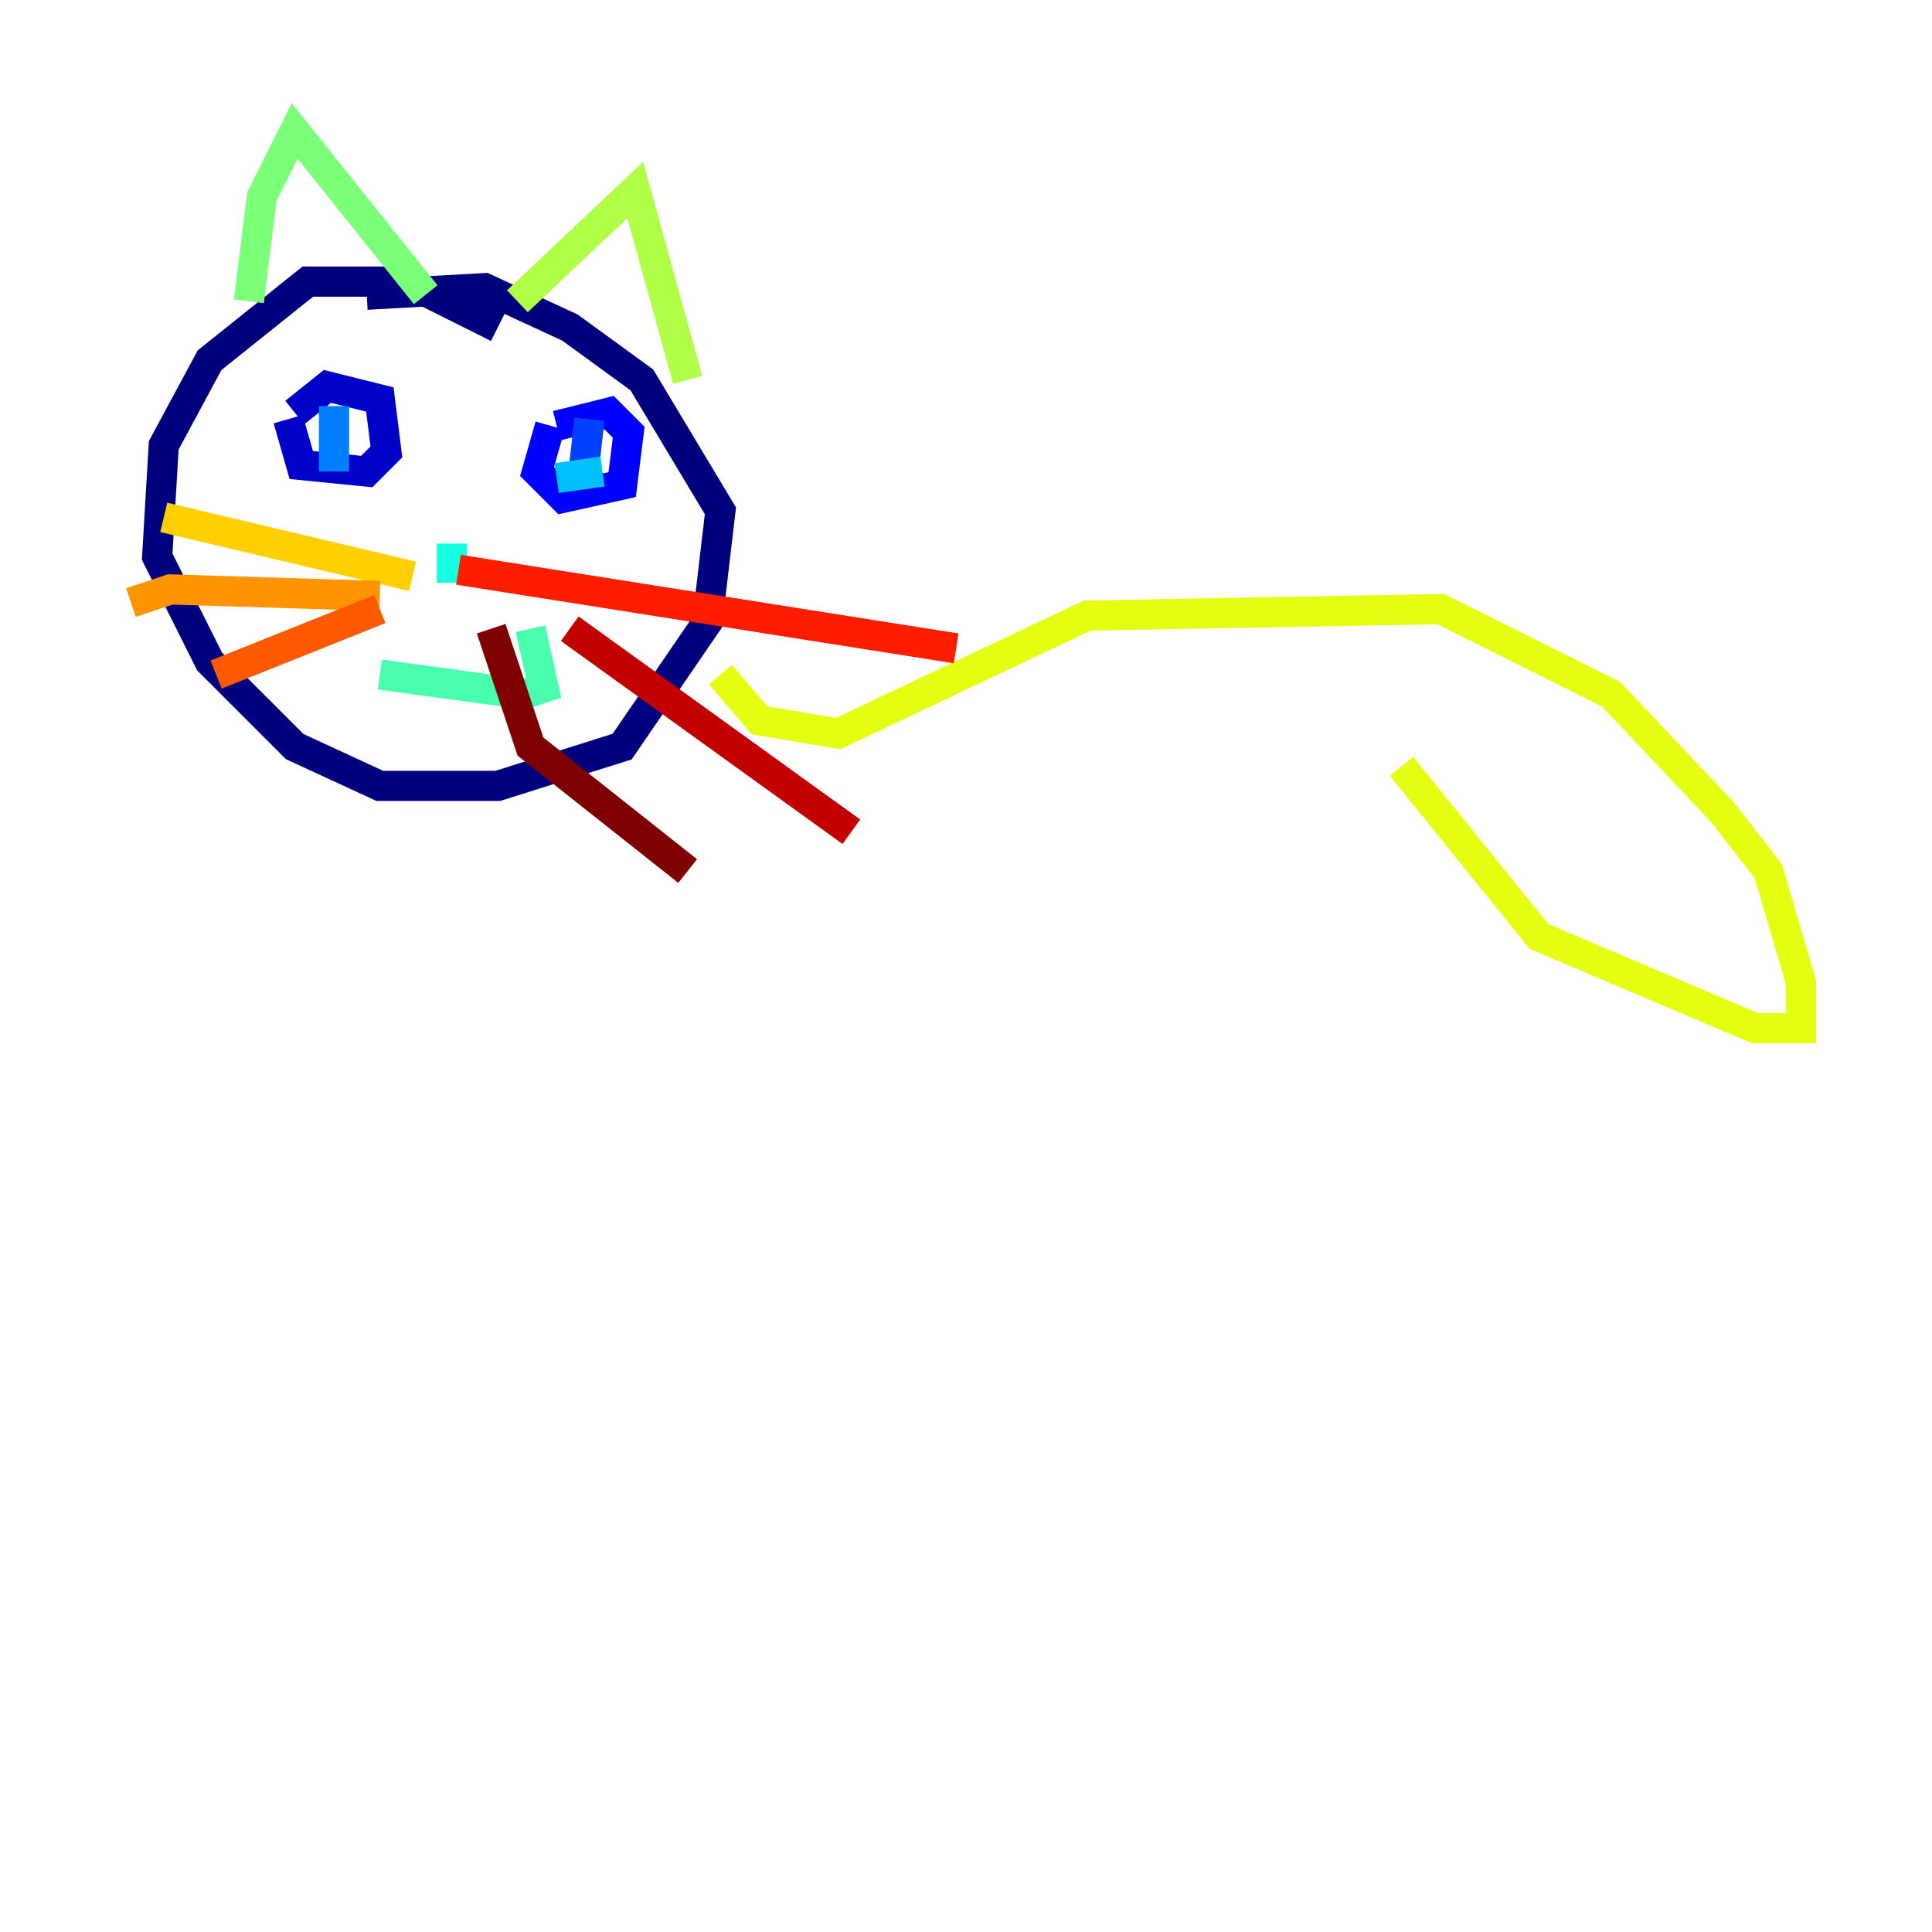 <?xml version="1.0" encoding="utf-8" ?>
<svg baseProfile="tiny" height="128" version="1.2" viewBox="0,0,128,128" width="128" xmlns="http://www.w3.org/2000/svg" xmlns:ev="http://www.w3.org/2001/xml-events" xmlns:xlink="http://www.w3.org/1999/xlink"><defs /><polyline fill="none" points="32.976,21.695 26.902,18.658 20.393,18.658 13.885,23.864 10.848,29.505 10.414,36.881 13.885,43.824 19.525,49.464 25.166,52.068 32.976,52.068 41.22,49.464 46.861,41.22 47.729,33.844 42.522,25.166 37.749,21.695 32.108,19.091 24.298,19.525" stroke="#00007f" stroke-width="2" /><polyline fill="none" points="19.091,27.77 19.959,30.807 24.298,31.241 25.6,29.939 25.166,26.468 21.695,25.6 19.525,27.336" stroke="#0000c8" stroke-width="2" /><polyline fill="none" points="36.447,28.203 35.58,31.241 37.315,32.976 41.22,32.108 41.654,28.637 40.352,27.336 36.881,28.203" stroke="#0000ff" stroke-width="2" /><polyline fill="none" points="39.051,27.77 38.617,31.675" stroke="#0040ff" stroke-width="2" /><polyline fill="none" points="22.129,26.902 22.129,31.241" stroke="#0080ff" stroke-width="2" /><polyline fill="none" points="36.881,31.675 39.919,31.241" stroke="#00c0ff" stroke-width="2" /><polyline fill="none" points="29.939,36.014 29.939,38.617" stroke="#15ffe1" stroke-width="2" /><polyline fill="none" points="25.166,44.691 34.712,45.993 36.014,45.559 35.146,41.654" stroke="#49ffad" stroke-width="2" /><polyline fill="none" points="16.488,19.959 17.356,13.017 19.525,8.678 28.203,19.525" stroke="#7cff79" stroke-width="2" /><polyline fill="none" points="34.278,19.959 42.088,12.583 45.559,25.166" stroke="#b0ff46" stroke-width="2" /><polyline fill="none" points="47.729,44.691 50.332,47.729 55.539,48.597 72.027,40.786 95.458,40.352 106.739,45.993 114.115,53.803 117.153,57.709 119.322,65.085 119.322,68.122 116.285,68.122 101.966,62.047 92.854,50.766" stroke="#e4ff12" stroke-width="2" /><polyline fill="none" points="27.336,38.183 10.848,34.278" stroke="#ffcf00" stroke-width="2" /><polyline fill="none" points="25.166,39.485 11.281,39.051 8.678,39.919" stroke="#ff9400" stroke-width="2" /><polyline fill="none" points="25.166,40.352 14.319,44.691" stroke="#ff5900" stroke-width="2" /><polyline fill="none" points="30.373,37.749 63.349,42.956" stroke="#ff1d00" stroke-width="2" /><polyline fill="none" points="37.749,41.654 56.407,55.105" stroke="#c30000" stroke-width="2" /><polyline fill="none" points="32.542,41.654 35.146,49.464 45.559,57.709" stroke="#7f0000" stroke-width="2" /></svg>